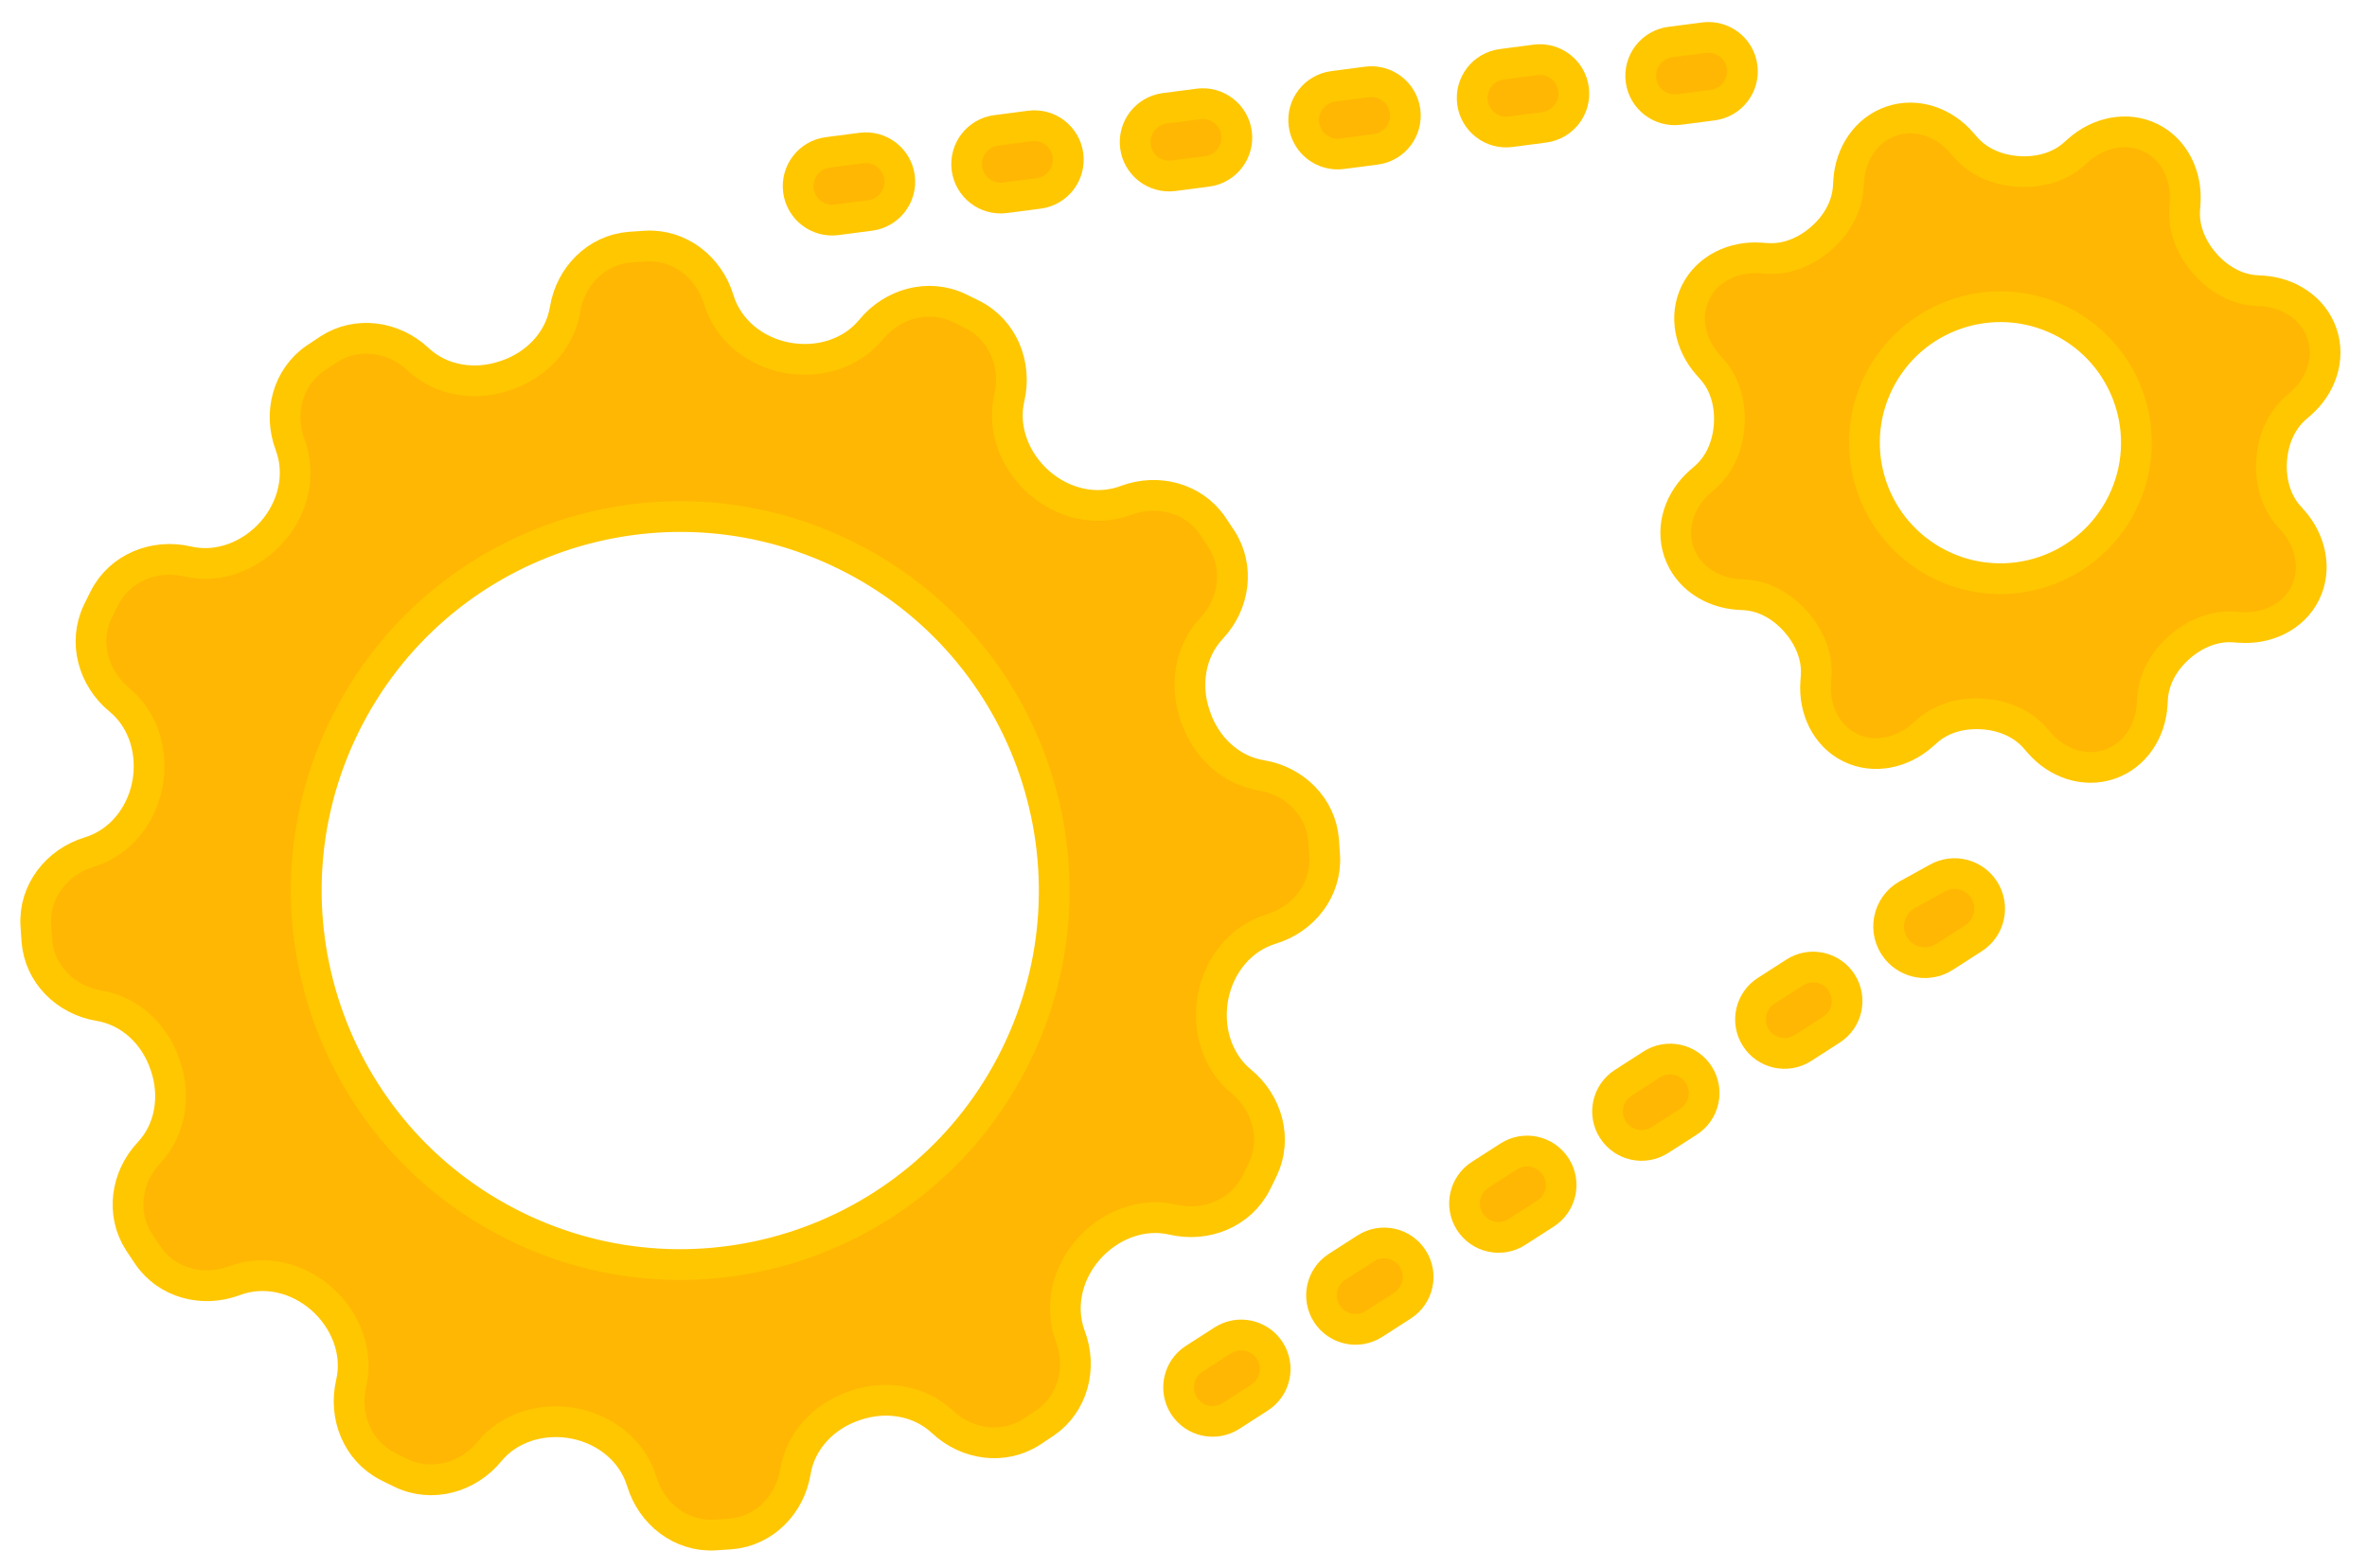 <svg width="77" height="51" viewBox="0 0 77 51" fill="none" xmlns="http://www.w3.org/2000/svg">
<mask id="path-1-outside-1" maskUnits="userSpaceOnUse" x="-7.288" y="-20.34" width="88.391" height="88.391" fill="black">
<rect fill="white" x="-7.288" y="-20.34" width="88.391" height="88.391"/>
<path d="M57.269 8.392C56.403 8.332 55.543 8.729 55.159 9.508C54.774 10.287 54.982 11.21 55.557 11.862L55.698 12.021C56.13 12.51 56.296 13.175 56.252 13.826C56.208 14.477 55.956 15.104 55.464 15.532L55.308 15.668C54.653 16.239 54.335 17.126 54.614 17.949C54.893 18.772 55.685 19.282 56.553 19.337L56.759 19.349C57.41 19.39 57.992 19.735 58.422 20.225C58.853 20.714 59.126 21.343 59.081 21.994L59.066 22.206C59.006 23.073 59.403 23.932 60.182 24.317C60.961 24.701 61.885 24.493 62.536 23.918L62.696 23.777C63.185 23.346 63.849 23.18 64.5 23.224C65.151 23.267 65.778 23.519 66.207 24.011L66.343 24.167C66.913 24.823 67.8 25.141 68.624 24.861C69.447 24.582 69.957 23.791 70.011 22.923L70.024 22.716C70.065 22.065 70.409 21.484 70.899 21.053C71.389 20.622 72.017 20.349 72.668 20.395L72.881 20.409C73.747 20.469 74.607 20.072 74.991 19.293C75.376 18.514 75.168 17.591 74.593 16.939L74.452 16.779C74.02 16.291 73.854 15.626 73.898 14.975C73.942 14.324 74.194 13.697 74.686 13.269L74.842 13.133C75.497 12.562 75.815 11.675 75.536 10.852C75.257 10.029 74.465 9.519 73.597 9.464L73.391 9.451C72.74 9.411 72.158 9.066 71.727 8.576C71.297 8.087 71.024 7.458 71.069 6.808L71.084 6.595C71.144 5.728 70.747 4.869 69.968 4.484C69.189 4.1 68.265 4.308 67.614 4.883L67.454 5.024C66.965 5.455 66.3 5.621 65.65 5.577C64.999 5.534 64.372 5.282 63.943 4.79L63.807 4.634C63.236 3.978 62.35 3.66 61.527 3.939C60.703 4.219 60.193 5.01 60.139 5.878L60.126 6.085C60.085 6.736 59.741 7.317 59.251 7.748C58.761 8.179 58.133 8.451 57.482 8.406L57.269 8.392ZM67.032 10.434C69.223 11.515 70.122 14.167 69.041 16.358C67.96 18.548 65.308 19.448 63.118 18.367C60.927 17.286 60.028 14.634 61.108 12.443C62.189 10.253 64.841 9.353 67.032 10.434Z"/>
<path d="M31.201 10.019C30.206 9.543 29.034 9.87 28.335 10.722C27.674 11.527 26.582 11.832 25.562 11.629C24.546 11.427 23.68 10.732 23.38 9.741C23.061 8.691 22.108 7.944 21.013 8.004C20.837 8.014 20.662 8.026 20.487 8.04C19.401 8.127 18.56 8.986 18.383 10.062C18.216 11.078 17.447 11.877 16.471 12.207C16.455 12.212 16.438 12.218 16.422 12.223C15.447 12.556 14.35 12.389 13.599 11.684C12.804 10.939 11.615 10.768 10.7 11.36C10.552 11.455 10.406 11.553 10.26 11.652C9.354 12.271 9.052 13.443 9.439 14.47C9.803 15.439 9.539 16.517 8.855 17.296C8.169 18.078 7.117 18.5 6.103 18.264C5.029 18.013 3.9 18.467 3.4 19.449C3.362 19.523 3.325 19.597 3.288 19.672C3.251 19.747 3.215 19.822 3.179 19.896C2.704 20.891 3.031 22.063 3.883 22.763C4.687 23.423 4.993 24.515 4.79 25.536C4.588 26.552 3.893 27.417 2.902 27.718C1.852 28.036 1.105 28.989 1.165 30.084C1.175 30.26 1.187 30.435 1.201 30.61C1.288 31.697 2.147 32.537 3.222 32.714C4.239 32.882 5.038 33.65 5.367 34.626C5.373 34.643 5.379 34.659 5.384 34.675C5.716 35.651 5.55 36.747 4.845 37.498C4.099 38.293 3.929 39.483 4.52 40.398C4.616 40.545 4.713 40.692 4.812 40.837C5.431 41.743 6.603 42.045 7.63 41.659C8.6 41.294 9.678 41.558 10.457 42.242C11.239 42.928 11.661 43.981 11.424 44.994C11.174 46.068 11.627 47.197 12.61 47.697C12.684 47.735 12.758 47.772 12.833 47.809C12.907 47.846 12.982 47.882 13.057 47.918C14.052 48.393 15.224 48.066 15.923 47.214C16.584 46.41 17.675 46.104 18.696 46.307C19.712 46.51 20.578 47.204 20.879 48.196C21.197 49.246 22.15 49.992 23.245 49.932C23.421 49.923 23.596 49.911 23.771 49.897C24.857 49.81 25.698 48.95 25.875 47.875C26.042 46.859 26.811 46.059 27.787 45.73C27.803 45.724 27.82 45.719 27.836 45.713C28.811 45.381 29.908 45.548 30.659 46.252C31.454 46.998 32.643 47.169 33.559 46.577C33.706 46.481 33.852 46.384 33.998 46.285C34.904 45.666 35.206 44.494 34.819 43.467C34.455 42.497 34.719 41.419 35.403 40.641C36.089 39.858 37.142 39.437 38.155 39.673C39.229 39.923 40.358 39.47 40.858 38.488C40.896 38.414 40.933 38.339 40.97 38.265C41.007 38.19 41.043 38.115 41.079 38.04C41.554 37.046 41.227 35.874 40.375 35.174C39.571 34.513 39.265 33.422 39.468 32.401C39.67 31.385 40.365 30.519 41.356 30.219C42.407 29.901 43.153 28.948 43.093 27.852C43.083 27.677 43.071 27.501 43.057 27.326C42.97 26.24 42.111 25.399 41.036 25.223C40.02 25.055 39.22 24.286 38.891 23.31C38.885 23.294 38.879 23.278 38.874 23.261C38.541 22.286 38.708 21.19 39.413 20.438C40.159 19.644 40.329 18.454 39.738 17.539C39.642 17.391 39.545 17.245 39.446 17.1C38.827 16.194 37.655 15.892 36.628 16.278C35.658 16.643 34.58 16.378 33.801 15.695C33.019 15.008 32.598 13.956 32.834 12.942C33.084 11.869 32.631 10.739 31.648 10.239C31.574 10.202 31.5 10.165 31.425 10.128C31.351 10.091 31.276 10.055 31.201 10.019ZM33.037 34.35C30.064 40.375 22.771 42.849 16.747 39.876C10.723 36.904 8.249 29.61 11.221 23.586C14.194 17.562 21.487 15.088 27.511 18.061C33.535 21.033 36.009 28.326 33.037 34.35Z"/>
<path d="M53.383 2.609C53.303 2.003 53.73 1.448 54.336 1.369L55.433 1.226C56.039 1.147 56.594 1.573 56.673 2.179C56.752 2.784 56.325 3.339 55.72 3.419L54.622 3.562C54.017 3.641 53.462 3.214 53.383 2.609Z"/>
<path d="M47.9 3.331C47.821 2.726 48.248 2.171 48.853 2.092L49.95 1.948C50.555 1.869 51.11 2.296 51.19 2.902C51.269 3.507 50.842 4.062 50.236 4.141L49.14 4.285C48.534 4.364 47.979 3.937 47.9 3.331Z"/>
<path d="M42.419 4.048C42.34 3.443 42.767 2.888 43.372 2.809L44.468 2.665C45.074 2.586 45.629 3.013 45.708 3.618C45.787 4.224 45.361 4.779 44.755 4.858L43.658 5.001C43.053 5.081 42.498 4.654 42.419 4.048Z"/>
<path d="M31.455 5.481C31.376 4.875 31.803 4.32 32.408 4.241L33.505 4.098C34.11 4.019 34.665 4.446 34.744 5.051C34.823 5.657 34.397 6.212 33.791 6.291L32.695 6.434C32.089 6.513 31.534 6.086 31.455 5.481Z"/>
<path d="M25.973 6.198C25.894 5.592 26.321 5.037 26.926 4.958L28.023 4.815C28.628 4.736 29.183 5.162 29.262 5.768C29.341 6.373 28.915 6.928 28.309 7.008L27.213 7.151C26.607 7.23 26.052 6.803 25.973 6.198Z"/>
<path d="M36.936 4.764C36.857 4.159 37.284 3.604 37.889 3.524L38.986 3.381C39.591 3.302 40.147 3.729 40.226 4.334C40.305 4.94 39.878 5.495 39.272 5.574L38.176 5.717C37.57 5.796 37.015 5.37 36.936 4.764Z"/>
<path d="M47.818 39.742C47.488 39.229 47.637 38.545 48.15 38.215L49.081 37.617C49.594 37.286 50.278 37.435 50.608 37.949C50.939 38.462 50.79 39.147 50.276 39.477L49.346 40.075C48.833 40.405 48.148 40.256 47.818 39.742Z"/>
<path d="M52.471 36.751C52.14 36.237 52.289 35.553 52.803 35.223L53.733 34.625C54.247 34.295 54.931 34.444 55.261 34.957C55.591 35.471 55.443 36.155 54.929 36.485L53.999 37.083C53.485 37.413 52.801 37.265 52.471 36.751Z"/>
<path d="M38.516 45.727C38.186 45.213 38.335 44.529 38.848 44.199L39.778 43.601C40.292 43.27 40.976 43.419 41.306 43.933C41.637 44.447 41.488 45.131 40.974 45.461L40.044 46.059C39.53 46.389 38.846 46.24 38.516 45.727Z"/>
<path d="M43.166 42.734C42.836 42.221 42.985 41.537 43.498 41.206L44.429 40.608C44.943 40.278 45.627 40.426 45.957 40.94C46.288 41.454 46.139 42.138 45.625 42.468L44.694 43.067C44.18 43.397 43.496 43.248 43.166 42.734Z"/>
<path d="M61.704 30.881C61.239 30.311 61.403 29.459 62.047 29.102L63.029 28.56C63.556 28.269 64.218 28.436 64.543 28.942C64.884 29.472 64.731 30.179 64.2 30.52L63.256 31.127C62.751 31.452 62.084 31.346 61.704 30.881Z"/>
<path d="M57.121 33.759C56.79 33.245 56.939 32.561 57.453 32.231L58.383 31.633C58.897 31.302 59.581 31.451 59.911 31.965C60.241 32.479 60.093 33.163 59.579 33.493L58.649 34.091C58.135 34.421 57.451 34.273 57.121 33.759Z"/>
</mask>
<path d="M57.269 8.392C56.403 8.332 55.543 8.729 55.159 9.508C54.774 10.287 54.982 11.21 55.557 11.862L55.698 12.021C56.13 12.51 56.296 13.175 56.252 13.826C56.208 14.477 55.956 15.104 55.464 15.532L55.308 15.668C54.653 16.239 54.335 17.126 54.614 17.949C54.893 18.772 55.685 19.282 56.553 19.337L56.759 19.349C57.41 19.39 57.992 19.735 58.422 20.225C58.853 20.714 59.126 21.343 59.081 21.994L59.066 22.206C59.006 23.073 59.403 23.932 60.182 24.317C60.961 24.701 61.885 24.493 62.536 23.918L62.696 23.777C63.185 23.346 63.849 23.18 64.5 23.224C65.151 23.267 65.778 23.519 66.207 24.011L66.343 24.167C66.913 24.823 67.8 25.141 68.624 24.861C69.447 24.582 69.957 23.791 70.011 22.923L70.024 22.716C70.065 22.065 70.409 21.484 70.899 21.053C71.389 20.622 72.017 20.349 72.668 20.395L72.881 20.409C73.747 20.469 74.607 20.072 74.991 19.293C75.376 18.514 75.168 17.591 74.593 16.939L74.452 16.779C74.02 16.291 73.854 15.626 73.898 14.975C73.942 14.324 74.194 13.697 74.686 13.269L74.842 13.133C75.497 12.562 75.815 11.675 75.536 10.852C75.257 10.029 74.465 9.519 73.597 9.464L73.391 9.451C72.74 9.411 72.158 9.066 71.727 8.576C71.297 8.087 71.024 7.458 71.069 6.808L71.084 6.595C71.144 5.728 70.747 4.869 69.968 4.484C69.189 4.1 68.265 4.308 67.614 4.883L67.454 5.024C66.965 5.455 66.3 5.621 65.65 5.577C64.999 5.534 64.372 5.282 63.943 4.79L63.807 4.634C63.236 3.978 62.35 3.66 61.527 3.939C60.703 4.219 60.193 5.01 60.139 5.878L60.126 6.085C60.085 6.736 59.741 7.317 59.251 7.748C58.761 8.179 58.133 8.451 57.482 8.406L57.269 8.392ZM67.032 10.434C69.223 11.515 70.122 14.167 69.041 16.358C67.96 18.548 65.308 19.448 63.118 18.367C60.927 17.286 60.028 14.634 61.108 12.443C62.189 10.253 64.841 9.353 67.032 10.434Z" fill="#FFB703"/>
<path d="M31.201 10.019C30.206 9.543 29.034 9.87 28.335 10.722C27.674 11.527 26.582 11.832 25.562 11.629C24.546 11.427 23.68 10.732 23.38 9.741C23.061 8.691 22.108 7.944 21.013 8.004C20.837 8.014 20.662 8.026 20.487 8.04C19.401 8.127 18.56 8.986 18.383 10.062C18.216 11.078 17.447 11.877 16.471 12.207C16.455 12.212 16.438 12.218 16.422 12.223C15.447 12.556 14.35 12.389 13.599 11.684C12.804 10.939 11.615 10.768 10.7 11.36C10.552 11.455 10.406 11.553 10.26 11.652C9.354 12.271 9.052 13.443 9.439 14.47C9.803 15.439 9.539 16.517 8.855 17.296C8.169 18.078 7.117 18.5 6.103 18.264C5.029 18.013 3.9 18.467 3.4 19.449C3.362 19.523 3.325 19.597 3.288 19.672C3.251 19.747 3.215 19.822 3.179 19.896C2.704 20.891 3.031 22.063 3.883 22.763C4.687 23.423 4.993 24.515 4.79 25.536C4.588 26.552 3.893 27.417 2.902 27.718C1.852 28.036 1.105 28.989 1.165 30.084C1.175 30.26 1.187 30.435 1.201 30.61C1.288 31.697 2.147 32.537 3.222 32.714C4.239 32.882 5.038 33.65 5.367 34.626C5.373 34.643 5.379 34.659 5.384 34.675C5.716 35.651 5.55 36.747 4.845 37.498C4.099 38.293 3.929 39.483 4.52 40.398C4.616 40.545 4.713 40.692 4.812 40.837C5.431 41.743 6.603 42.045 7.63 41.659C8.6 41.294 9.678 41.558 10.457 42.242C11.239 42.928 11.661 43.981 11.424 44.994C11.174 46.068 11.627 47.197 12.61 47.697C12.684 47.735 12.758 47.772 12.833 47.809C12.907 47.846 12.982 47.882 13.057 47.918C14.052 48.393 15.224 48.066 15.923 47.214C16.584 46.41 17.675 46.104 18.696 46.307C19.712 46.51 20.578 47.204 20.879 48.196C21.197 49.246 22.15 49.992 23.245 49.932C23.421 49.923 23.596 49.911 23.771 49.897C24.857 49.81 25.698 48.95 25.875 47.875C26.042 46.859 26.811 46.059 27.787 45.73C27.803 45.724 27.82 45.719 27.836 45.713C28.811 45.381 29.908 45.548 30.659 46.252C31.454 46.998 32.643 47.169 33.559 46.577C33.706 46.481 33.852 46.384 33.998 46.285C34.904 45.666 35.206 44.494 34.819 43.467C34.455 42.497 34.719 41.419 35.403 40.641C36.089 39.858 37.142 39.437 38.155 39.673C39.229 39.923 40.358 39.47 40.858 38.488C40.896 38.414 40.933 38.339 40.97 38.265C41.007 38.19 41.043 38.115 41.079 38.04C41.554 37.046 41.227 35.874 40.375 35.174C39.571 34.513 39.265 33.422 39.468 32.401C39.67 31.385 40.365 30.519 41.356 30.219C42.407 29.901 43.153 28.948 43.093 27.852C43.083 27.677 43.071 27.501 43.057 27.326C42.97 26.24 42.111 25.399 41.036 25.223C40.02 25.055 39.22 24.286 38.891 23.31C38.885 23.294 38.879 23.278 38.874 23.261C38.541 22.286 38.708 21.19 39.413 20.438C40.159 19.644 40.329 18.454 39.738 17.539C39.642 17.391 39.545 17.245 39.446 17.1C38.827 16.194 37.655 15.892 36.628 16.278C35.658 16.643 34.58 16.378 33.801 15.695C33.019 15.008 32.598 13.956 32.834 12.942C33.084 11.869 32.631 10.739 31.648 10.239C31.574 10.202 31.5 10.165 31.425 10.128C31.351 10.091 31.276 10.055 31.201 10.019ZM33.037 34.35C30.064 40.375 22.771 42.849 16.747 39.876C10.723 36.904 8.249 29.61 11.221 23.586C14.194 17.562 21.487 15.088 27.511 18.061C33.535 21.033 36.009 28.326 33.037 34.35Z" fill="#FFB703"/>
<path d="M53.383 2.609C53.303 2.003 53.73 1.448 54.336 1.369L55.433 1.226C56.039 1.147 56.594 1.573 56.673 2.179C56.752 2.784 56.325 3.339 55.72 3.419L54.622 3.562C54.017 3.641 53.462 3.214 53.383 2.609Z" fill="#FFB703"/>
<path d="M47.9 3.331C47.821 2.726 48.248 2.171 48.853 2.092L49.95 1.948C50.555 1.869 51.11 2.296 51.19 2.902C51.269 3.507 50.842 4.062 50.236 4.141L49.14 4.285C48.534 4.364 47.979 3.937 47.9 3.331Z" fill="#FFB703"/>
<path d="M42.419 4.048C42.34 3.443 42.767 2.888 43.372 2.809L44.468 2.665C45.074 2.586 45.629 3.013 45.708 3.618C45.787 4.224 45.361 4.779 44.755 4.858L43.658 5.001C43.053 5.081 42.498 4.654 42.419 4.048Z" fill="#FFB703"/>
<path d="M31.455 5.481C31.376 4.875 31.803 4.32 32.408 4.241L33.505 4.098C34.11 4.019 34.665 4.446 34.744 5.051C34.823 5.657 34.397 6.212 33.791 6.291L32.695 6.434C32.089 6.513 31.534 6.086 31.455 5.481Z" fill="#FFB703"/>
<path d="M25.973 6.198C25.894 5.592 26.321 5.037 26.926 4.958L28.023 4.815C28.628 4.736 29.183 5.162 29.262 5.768C29.341 6.373 28.915 6.928 28.309 7.008L27.213 7.151C26.607 7.23 26.052 6.803 25.973 6.198Z" fill="#FFB703"/>
<path d="M36.936 4.764C36.857 4.159 37.284 3.604 37.889 3.524L38.986 3.381C39.591 3.302 40.147 3.729 40.226 4.334C40.305 4.94 39.878 5.495 39.272 5.574L38.176 5.717C37.57 5.796 37.015 5.37 36.936 4.764Z" fill="#FFB703"/>
<path d="M47.818 39.742C47.488 39.229 47.637 38.545 48.15 38.215L49.081 37.617C49.594 37.286 50.278 37.435 50.608 37.949C50.939 38.462 50.79 39.147 50.276 39.477L49.346 40.075C48.833 40.405 48.148 40.256 47.818 39.742Z" fill="#FFB703"/>
<path d="M52.471 36.751C52.14 36.237 52.289 35.553 52.803 35.223L53.733 34.625C54.247 34.295 54.931 34.444 55.261 34.957C55.591 35.471 55.443 36.155 54.929 36.485L53.999 37.083C53.485 37.413 52.801 37.265 52.471 36.751Z" fill="#FFB703"/>
<path d="M38.516 45.727C38.186 45.213 38.335 44.529 38.848 44.199L39.778 43.601C40.292 43.27 40.976 43.419 41.306 43.933C41.637 44.447 41.488 45.131 40.974 45.461L40.044 46.059C39.53 46.389 38.846 46.24 38.516 45.727Z" fill="#FFB703"/>
<path d="M43.166 42.734C42.836 42.221 42.985 41.537 43.498 41.206L44.429 40.608C44.943 40.278 45.627 40.426 45.957 40.94C46.288 41.454 46.139 42.138 45.625 42.468L44.694 43.067C44.18 43.397 43.496 43.248 43.166 42.734Z" fill="#FFB703"/>
<path d="M61.704 30.881C61.239 30.311 61.403 29.459 62.047 29.102L63.029 28.56C63.556 28.269 64.218 28.436 64.543 28.942C64.884 29.472 64.731 30.179 64.2 30.52L63.256 31.127C62.751 31.452 62.084 31.346 61.704 30.881Z" fill="#FFB703"/>
<path d="M57.121 33.759C56.79 33.245 56.939 32.561 57.453 32.231L58.383 31.633C58.897 31.302 59.581 31.451 59.911 31.965C60.241 32.479 60.093 33.163 59.579 33.493L58.649 34.091C58.135 34.421 57.451 34.273 57.121 33.759Z" fill="#FFB703"/>
<path d="M57.269 8.392C56.403 8.332 55.543 8.729 55.159 9.508C54.774 10.287 54.982 11.21 55.557 11.862L55.698 12.021C56.13 12.51 56.296 13.175 56.252 13.826C56.208 14.477 55.956 15.104 55.464 15.532L55.308 15.668C54.653 16.239 54.335 17.126 54.614 17.949C54.893 18.772 55.685 19.282 56.553 19.337L56.759 19.349C57.41 19.39 57.992 19.735 58.422 20.225C58.853 20.714 59.126 21.343 59.081 21.994L59.066 22.206C59.006 23.073 59.403 23.932 60.182 24.317C60.961 24.701 61.885 24.493 62.536 23.918L62.696 23.777C63.185 23.346 63.849 23.18 64.5 23.224C65.151 23.267 65.778 23.519 66.207 24.011L66.343 24.167C66.913 24.823 67.8 25.141 68.624 24.861C69.447 24.582 69.957 23.791 70.011 22.923L70.024 22.716C70.065 22.065 70.409 21.484 70.899 21.053C71.389 20.622 72.017 20.349 72.668 20.395L72.881 20.409C73.747 20.469 74.607 20.072 74.991 19.293C75.376 18.514 75.168 17.591 74.593 16.939L74.452 16.779C74.02 16.291 73.854 15.626 73.898 14.975C73.942 14.324 74.194 13.697 74.686 13.269L74.842 13.133C75.497 12.562 75.815 11.675 75.536 10.852C75.257 10.029 74.465 9.519 73.597 9.464L73.391 9.451C72.74 9.411 72.158 9.066 71.727 8.576C71.297 8.087 71.024 7.458 71.069 6.808L71.084 6.595C71.144 5.728 70.747 4.869 69.968 4.484C69.189 4.1 68.265 4.308 67.614 4.883L67.454 5.024C66.965 5.455 66.3 5.621 65.65 5.577C64.999 5.534 64.372 5.282 63.943 4.79L63.807 4.634C63.236 3.978 62.35 3.66 61.527 3.939C60.703 4.219 60.193 5.01 60.139 5.878L60.126 6.085C60.085 6.736 59.741 7.317 59.251 7.748C58.761 8.179 58.133 8.451 57.482 8.406L57.269 8.392ZM67.032 10.434C69.223 11.515 70.122 14.167 69.041 16.358C67.96 18.548 65.308 19.448 63.118 18.367C60.927 17.286 60.028 14.634 61.108 12.443C62.189 10.253 64.841 9.353 67.032 10.434Z" stroke="#FFC700" mask="url(#path-1-outside-1)"/>
<path d="M31.201 10.019C30.206 9.543 29.034 9.87 28.335 10.722C27.674 11.527 26.582 11.832 25.562 11.629C24.546 11.427 23.68 10.732 23.38 9.741C23.061 8.691 22.108 7.944 21.013 8.004C20.837 8.014 20.662 8.026 20.487 8.04C19.401 8.127 18.56 8.986 18.383 10.062C18.216 11.078 17.447 11.877 16.471 12.207C16.455 12.212 16.438 12.218 16.422 12.223C15.447 12.556 14.35 12.389 13.599 11.684C12.804 10.939 11.615 10.768 10.7 11.36C10.552 11.455 10.406 11.553 10.26 11.652C9.354 12.271 9.052 13.443 9.439 14.47C9.803 15.439 9.539 16.517 8.855 17.296C8.169 18.078 7.117 18.5 6.103 18.264C5.029 18.013 3.9 18.467 3.4 19.449C3.362 19.523 3.325 19.597 3.288 19.672C3.251 19.747 3.215 19.822 3.179 19.896C2.704 20.891 3.031 22.063 3.883 22.763C4.687 23.423 4.993 24.515 4.79 25.536C4.588 26.552 3.893 27.417 2.902 27.718C1.852 28.036 1.105 28.989 1.165 30.084C1.175 30.26 1.187 30.435 1.201 30.61C1.288 31.697 2.147 32.537 3.222 32.714C4.239 32.882 5.038 33.65 5.367 34.626C5.373 34.643 5.379 34.659 5.384 34.675C5.716 35.651 5.55 36.747 4.845 37.498C4.099 38.293 3.929 39.483 4.52 40.398C4.616 40.545 4.713 40.692 4.812 40.837C5.431 41.743 6.603 42.045 7.63 41.659C8.6 41.294 9.678 41.558 10.457 42.242C11.239 42.928 11.661 43.981 11.424 44.994C11.174 46.068 11.627 47.197 12.61 47.697C12.684 47.735 12.758 47.772 12.833 47.809C12.907 47.846 12.982 47.882 13.057 47.918C14.052 48.393 15.224 48.066 15.923 47.214C16.584 46.41 17.675 46.104 18.696 46.307C19.712 46.51 20.578 47.204 20.879 48.196C21.197 49.246 22.15 49.992 23.245 49.932C23.421 49.923 23.596 49.911 23.771 49.897C24.857 49.81 25.698 48.95 25.875 47.875C26.042 46.859 26.811 46.059 27.787 45.73C27.803 45.724 27.82 45.719 27.836 45.713C28.811 45.381 29.908 45.548 30.659 46.252C31.454 46.998 32.643 47.169 33.559 46.577C33.706 46.481 33.852 46.384 33.998 46.285C34.904 45.666 35.206 44.494 34.819 43.467C34.455 42.497 34.719 41.419 35.403 40.641C36.089 39.858 37.142 39.437 38.155 39.673C39.229 39.923 40.358 39.47 40.858 38.488C40.896 38.414 40.933 38.339 40.97 38.265C41.007 38.19 41.043 38.115 41.079 38.04C41.554 37.046 41.227 35.874 40.375 35.174C39.571 34.513 39.265 33.422 39.468 32.401C39.67 31.385 40.365 30.519 41.356 30.219C42.407 29.901 43.153 28.948 43.093 27.852C43.083 27.677 43.071 27.501 43.057 27.326C42.97 26.24 42.111 25.399 41.036 25.223C40.02 25.055 39.22 24.286 38.891 23.31C38.885 23.294 38.879 23.278 38.874 23.261C38.541 22.286 38.708 21.19 39.413 20.438C40.159 19.644 40.329 18.454 39.738 17.539C39.642 17.391 39.545 17.245 39.446 17.1C38.827 16.194 37.655 15.892 36.628 16.278C35.658 16.643 34.58 16.378 33.801 15.695C33.019 15.008 32.598 13.956 32.834 12.942C33.084 11.869 32.631 10.739 31.648 10.239C31.574 10.202 31.5 10.165 31.425 10.128C31.351 10.091 31.276 10.055 31.201 10.019ZM33.037 34.35C30.064 40.375 22.771 42.849 16.747 39.876C10.723 36.904 8.249 29.61 11.221 23.586C14.194 17.562 21.487 15.088 27.511 18.061C33.535 21.033 36.009 28.326 33.037 34.35Z" stroke="#FFC700" mask="url(#path-1-outside-1)"/>
<path d="M53.383 2.609C53.303 2.003 53.73 1.448 54.336 1.369L55.433 1.226C56.039 1.147 56.594 1.573 56.673 2.179C56.752 2.784 56.325 3.339 55.72 3.419L54.622 3.562C54.017 3.641 53.462 3.214 53.383 2.609Z" stroke="#FFC700" mask="url(#path-1-outside-1)"/>
<path d="M47.9 3.331C47.821 2.726 48.248 2.171 48.853 2.092L49.95 1.948C50.555 1.869 51.11 2.296 51.19 2.902C51.269 3.507 50.842 4.062 50.236 4.141L49.14 4.285C48.534 4.364 47.979 3.937 47.9 3.331Z" stroke="#FFC700" mask="url(#path-1-outside-1)"/>
<path d="M42.419 4.048C42.34 3.443 42.767 2.888 43.372 2.809L44.468 2.665C45.074 2.586 45.629 3.013 45.708 3.618C45.787 4.224 45.361 4.779 44.755 4.858L43.658 5.001C43.053 5.081 42.498 4.654 42.419 4.048Z" stroke="#FFC700" mask="url(#path-1-outside-1)"/>
<path d="M31.455 5.481C31.376 4.875 31.803 4.32 32.408 4.241L33.505 4.098C34.11 4.019 34.665 4.446 34.744 5.051C34.823 5.657 34.397 6.212 33.791 6.291L32.695 6.434C32.089 6.513 31.534 6.086 31.455 5.481Z" stroke="#FFC700" mask="url(#path-1-outside-1)"/>
<path d="M25.973 6.198C25.894 5.592 26.321 5.037 26.926 4.958L28.023 4.815C28.628 4.736 29.183 5.162 29.262 5.768C29.341 6.373 28.915 6.928 28.309 7.008L27.213 7.151C26.607 7.23 26.052 6.803 25.973 6.198Z" stroke="#FFC700" mask="url(#path-1-outside-1)"/>
<path d="M36.936 4.764C36.857 4.159 37.284 3.604 37.889 3.524L38.986 3.381C39.591 3.302 40.147 3.729 40.226 4.334C40.305 4.94 39.878 5.495 39.272 5.574L38.176 5.717C37.57 5.796 37.015 5.37 36.936 4.764Z" stroke="#FFC700" mask="url(#path-1-outside-1)"/>
<path d="M47.818 39.742C47.488 39.229 47.637 38.545 48.15 38.215L49.081 37.617C49.594 37.286 50.278 37.435 50.608 37.949C50.939 38.462 50.79 39.147 50.276 39.477L49.346 40.075C48.833 40.405 48.148 40.256 47.818 39.742Z" stroke="#FFC700" mask="url(#path-1-outside-1)"/>
<path d="M52.471 36.751C52.14 36.237 52.289 35.553 52.803 35.223L53.733 34.625C54.247 34.295 54.931 34.444 55.261 34.957C55.591 35.471 55.443 36.155 54.929 36.485L53.999 37.083C53.485 37.413 52.801 37.265 52.471 36.751Z" stroke="#FFC700" mask="url(#path-1-outside-1)"/>
<path d="M38.516 45.727C38.186 45.213 38.335 44.529 38.848 44.199L39.778 43.601C40.292 43.27 40.976 43.419 41.306 43.933C41.637 44.447 41.488 45.131 40.974 45.461L40.044 46.059C39.53 46.389 38.846 46.24 38.516 45.727Z" stroke="#FFC700" mask="url(#path-1-outside-1)"/>
<path d="M43.166 42.734C42.836 42.221 42.985 41.537 43.498 41.206L44.429 40.608C44.943 40.278 45.627 40.426 45.957 40.94C46.288 41.454 46.139 42.138 45.625 42.468L44.694 43.067C44.18 43.397 43.496 43.248 43.166 42.734Z" stroke="#FFC700" mask="url(#path-1-outside-1)"/>
<path d="M61.704 30.881C61.239 30.311 61.403 29.459 62.047 29.102L63.029 28.56C63.556 28.269 64.218 28.436 64.543 28.942C64.884 29.472 64.731 30.179 64.2 30.52L63.256 31.127C62.751 31.452 62.084 31.346 61.704 30.881Z" stroke="#FFC700" mask="url(#path-1-outside-1)"/>
<path d="M57.121 33.759C56.79 33.245 56.939 32.561 57.453 32.231L58.383 31.633C58.897 31.302 59.581 31.451 59.911 31.965C60.241 32.479 60.093 33.163 59.579 33.493L58.649 34.091C58.135 34.421 57.451 34.273 57.121 33.759Z" stroke="#FFC700" mask="url(#path-1-outside-1)"/>
</svg>
